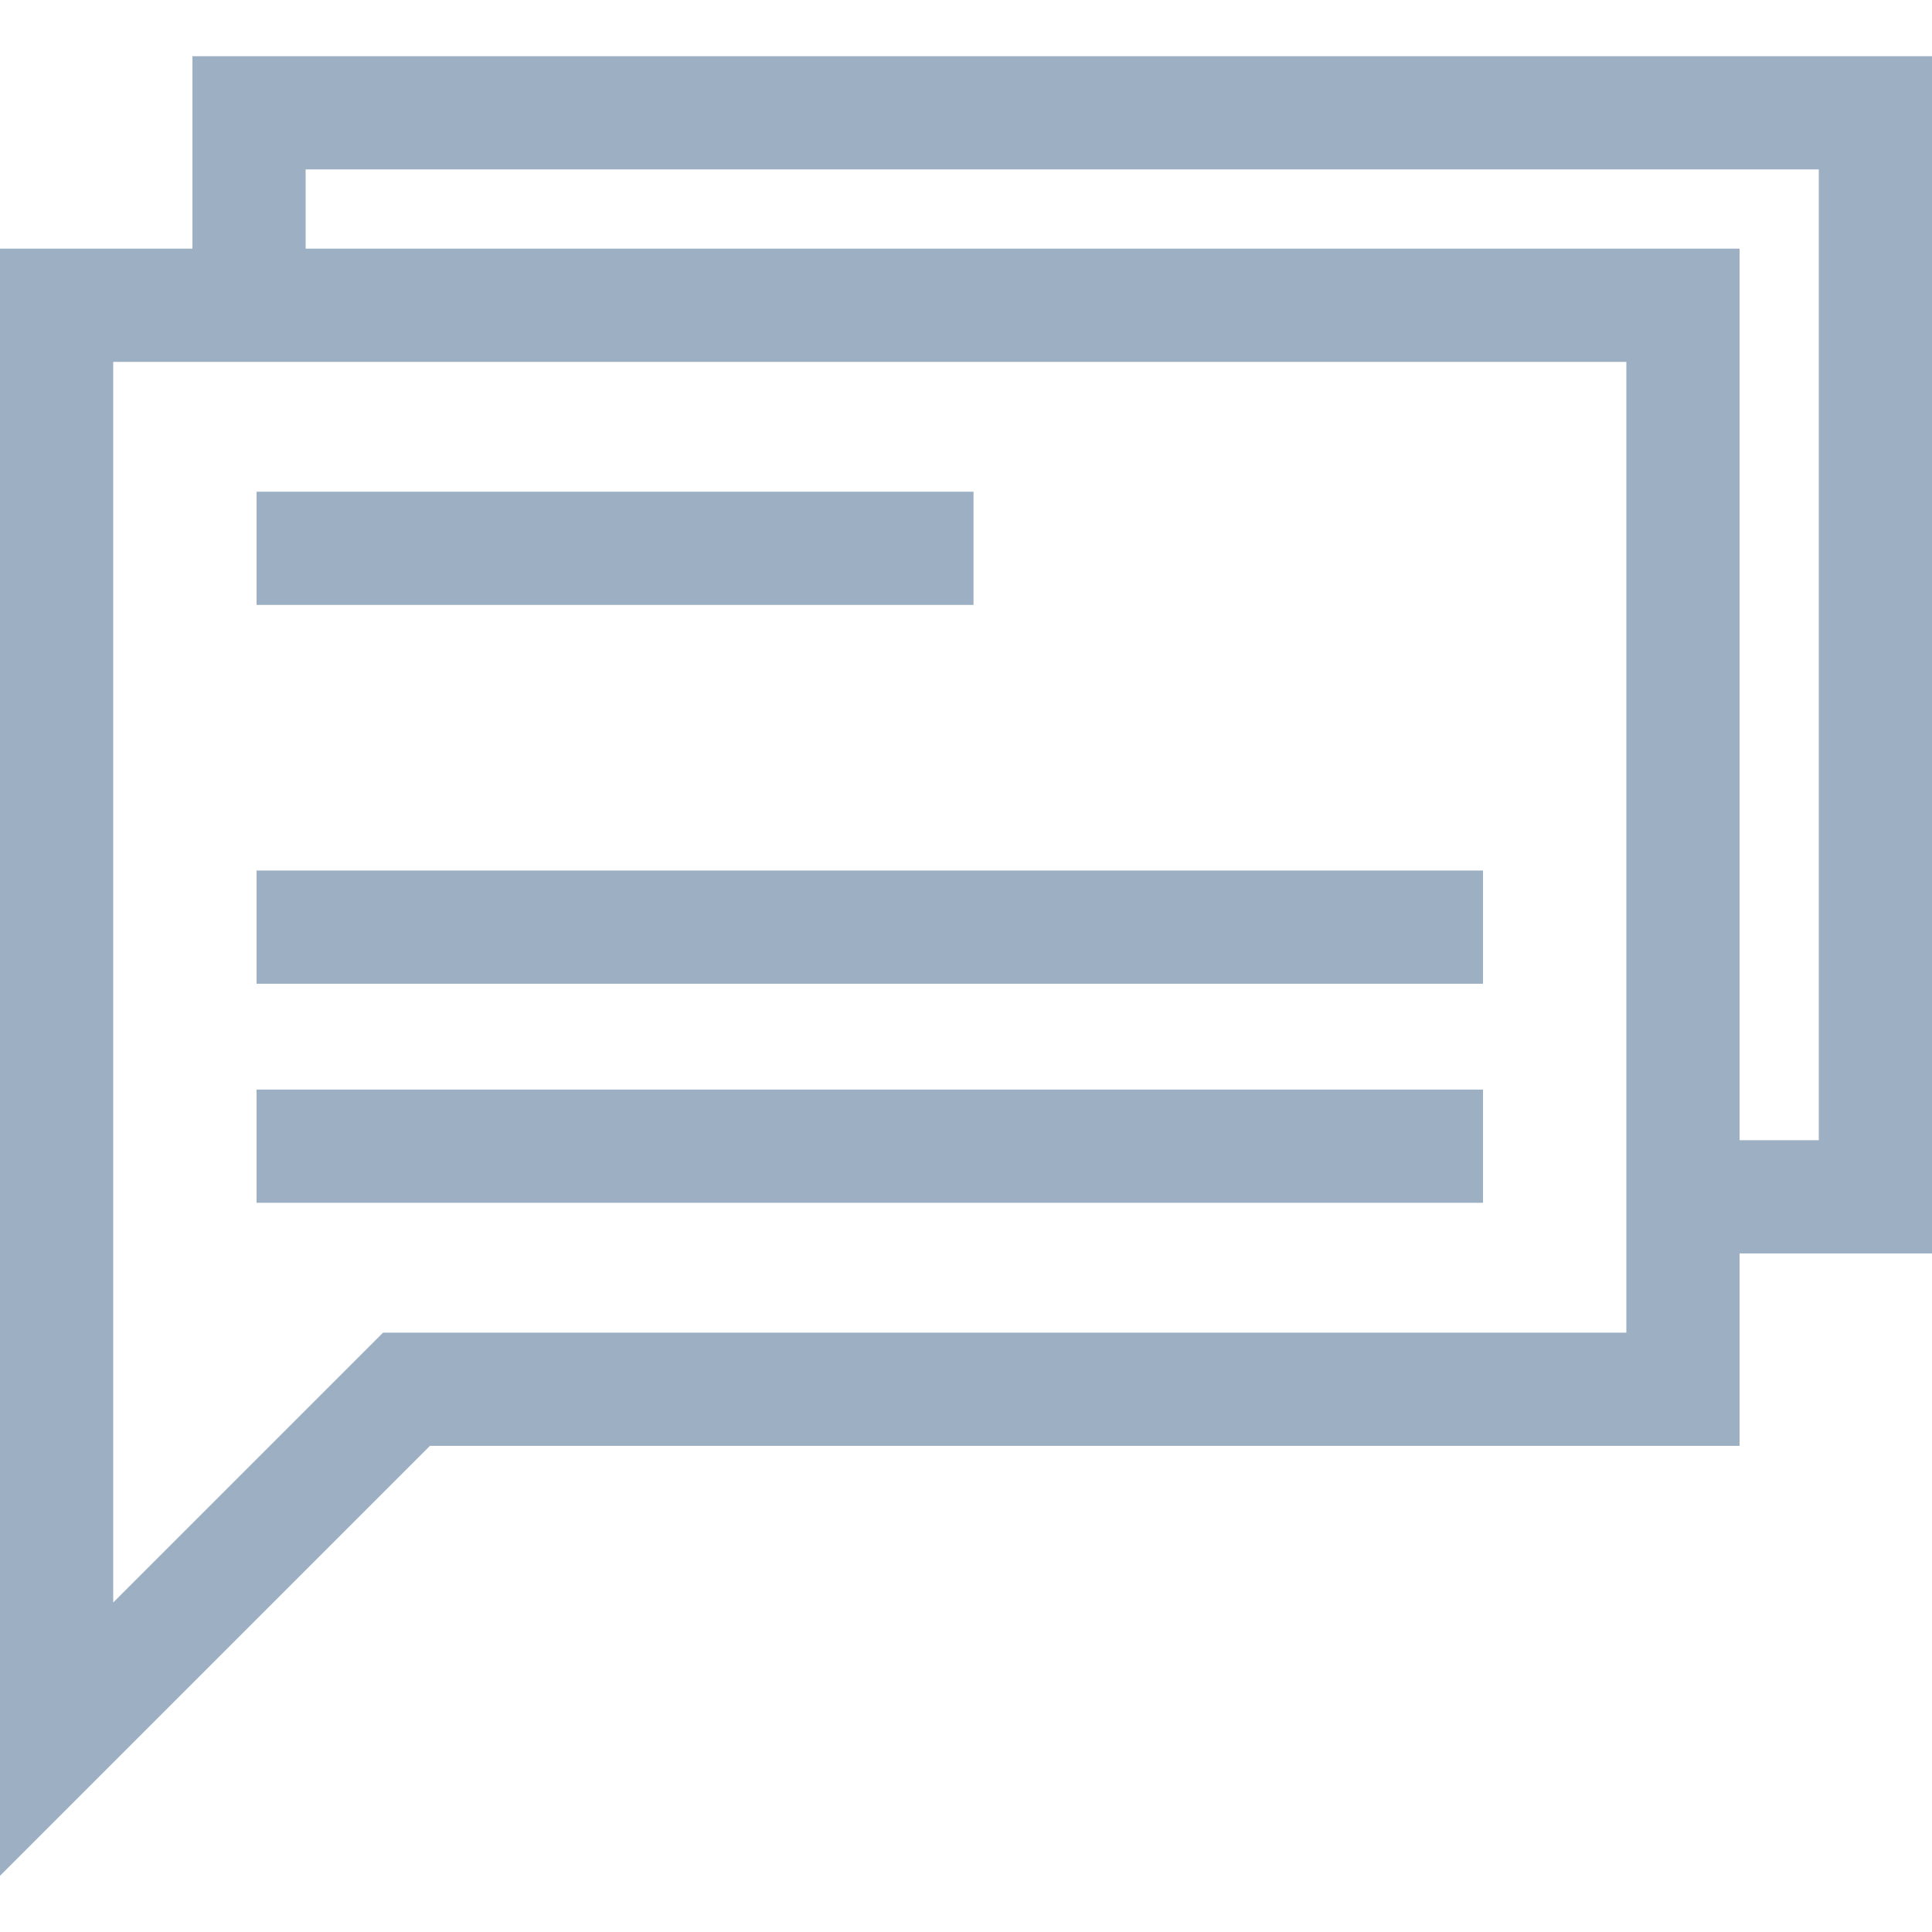 <?xml version="1.0" encoding="iso-8859-1"?>
<!-- Generator: Adobe Illustrator 19.0.0, SVG Export Plug-In . SVG Version: 6.00 Build 0)  -->
<svg version="1.1" id="Capa_1" xmlns="http://www.w3.org/2000/svg" xmlns:xlink="http://www.w3.org/1999/xlink" x="0px" y="0px"
	 viewBox="0 0 512 512" style="enable-background:new 0 0 512 512;fill:#9cafc3;" xml:space="preserve">
<g>
	<g>
		<path d="M51,14.893v51H0v431.213l113.938-113.938H461v-51h51V14.893H51z M431,353.168H101.512L30,424.68V95.894h401V353.168z
			 M482,302.168h-21V65.894H81v-21h401V302.168z"/>
	</g>
</g>
<g>
	<g>
		<rect x="67.991" y="130.31" width="190" height="30"/>
	</g>
</g>
<g>
	<g>
		<rect x="67.991" y="230.701" width="325.02" height="30"/>
	</g>
</g>
<g>
	<g>
		<rect x="67.991" y="288.75" width="325.02" height="30"/>
	</g>
</g>
<g>
</g>
<g>
</g>
<g>
</g>
<g>
</g>
<g>
</g>
<g>
</g>
<g>
</g>
<g>
</g>
<g>
</g>
<g>
</g>
<g>
</g>
<g>
</g>
<g>
</g>
<g>
</g>
<g>
</g>
</svg>
